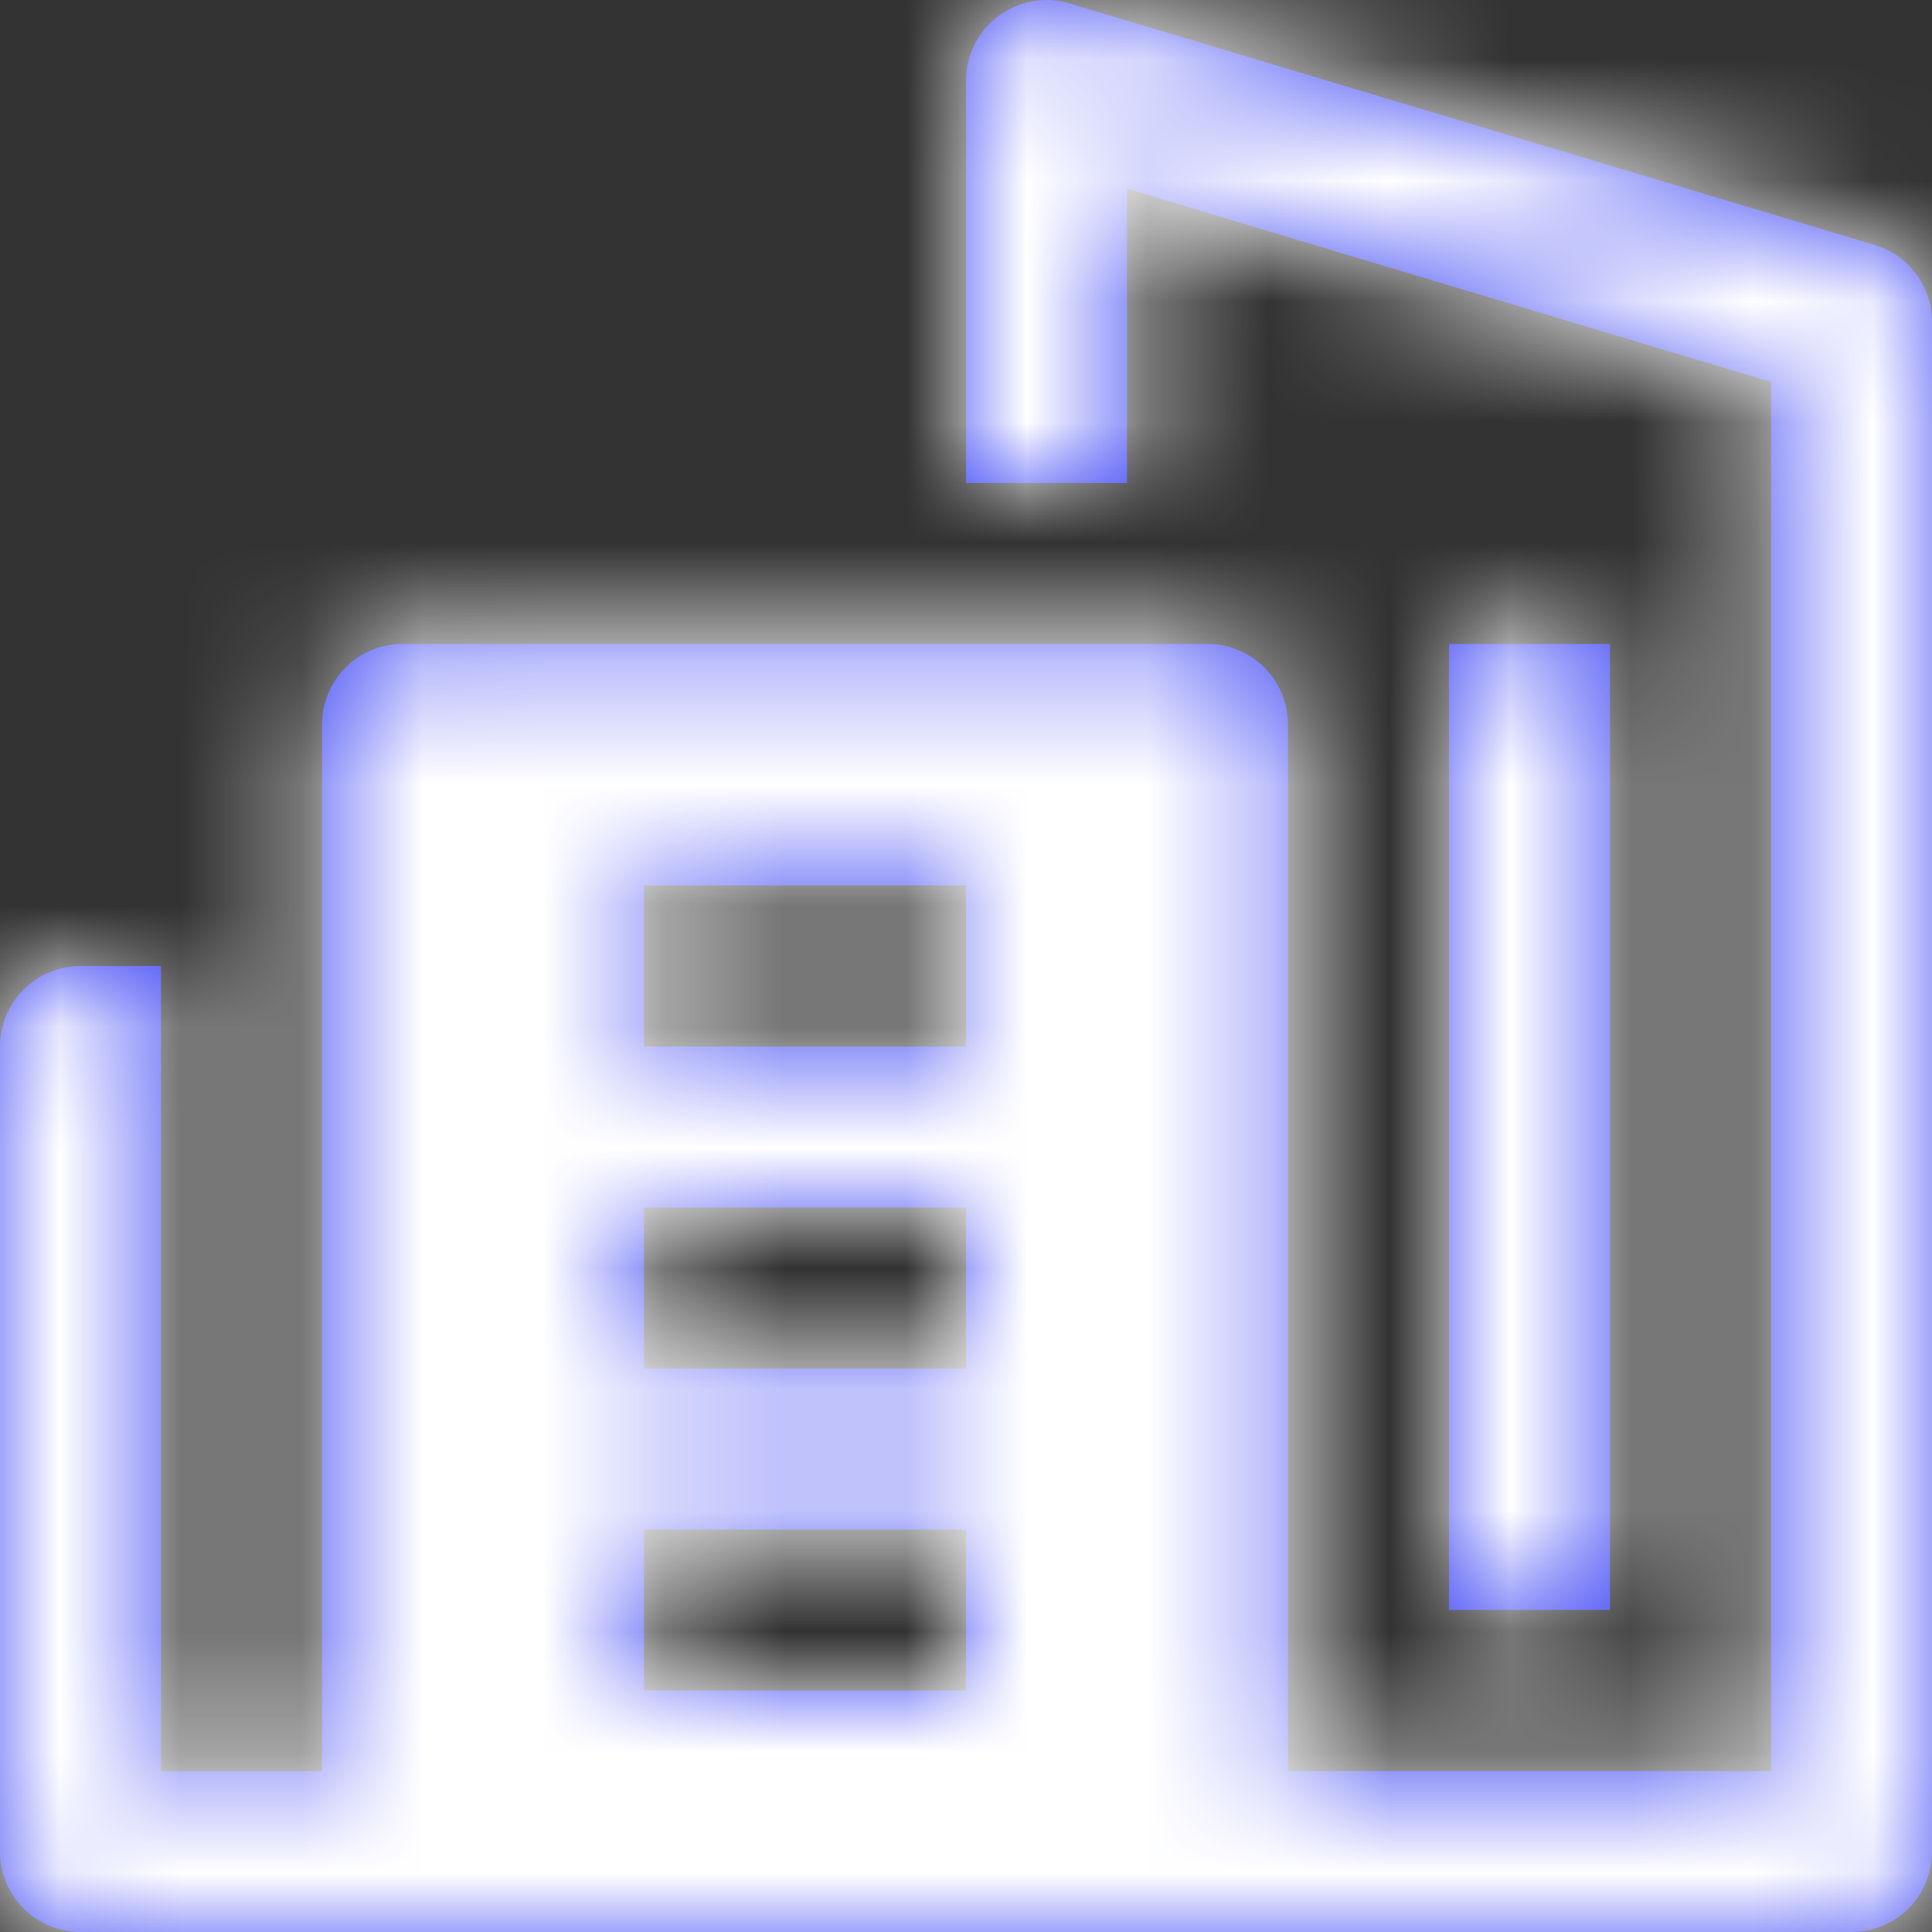 <?xml version="1.0" encoding="UTF-8"?>
<svg width="16px" height="16px" viewBox="0 0 16 16" version="1.1" xmlns="http://www.w3.org/2000/svg" xmlns:xlink="http://www.w3.org/1999/xlink">
    <rect x="0" y="0" width="16" height="16" fill="#333333" stroke="none"/>
    <title>789476F4-F222-4529-9E97-3E07F72B8DEE</title>
    <defs>
        <path d="M8.269,0.132 C8.438,0.006 8.656,-0.032 8.858,0.028 L8.858,0.028 L15.525,2.028 C15.807,2.113 16,2.372 16,2.667 L16,2.667 L16,15.333 C16,15.702 15.702,16 15.333,16 L15.333,16 L0.667,16 C0.298,16 0,15.702 0,15.333 L0,15.333 L0,8.667 C0,8.299 0.298,8 0.667,8 L0.667,8 L1.333,8 L1.333,14.667 L2.667,14.667 L2.667,6 C2.667,5.632 2.965,5.333 3.333,5.333 L3.333,5.333 L10,5.333 C10.368,5.333 10.667,5.632 10.667,6 L10.667,6 L10.667,14.667 L14.667,14.667 L14.667,3.163 L9.333,1.563 L9.333,4 L8,4 L8,0.667 C8,0.456 8.1,0.258 8.269,0.132 Z M8,12.667 L5.333,12.667 L5.333,14 L8,14 L8,12.667 Z M13.333,5.333 L13.333,13.333 L12,13.333 L12,5.333 L13.333,5.333 Z M8,10 L5.333,10 L5.333,11.333 L8,11.333 L8,10 Z M8,7.333 L5.333,7.333 L5.333,8.667 L8,8.667 L8,7.333 Z" id="path-1"></path>
    </defs>
    <g id="🏭-vendor-management" stroke="none" stroke-width="1" fill="none" fill-rule="evenodd">
        <g id="selected-vendor-(g4s)-info---my-assigned-clients-page---with-JLL’s-client-list-page" transform="translate(-192, -720)">
            <g id="Group-20" transform="translate(160, 557)">
                <g id="Group-8" transform="translate(16, 146)">
                    <g id="logo" transform="translate(0, 1)">
                        <g id="icon-/-32-/-info-/-company_building" transform="translate(16, 16)">
                            <mask id="mask-2" fill="white">
                                <use xlink:href="#path-1"></use>
                            </mask>
                            <use id="Combined-Shape" fill="#3F47F4" fill-rule="nonzero" xlink:href="#path-1"></use>
                            <rect id="Rectangle" fill="#FFFFFF" mask="url(#mask-2)" x="0" y="0" width="16" height="16"></rect>
                        </g>
                    </g>
                </g>
            </g>
        </g>
    </g>
</svg>